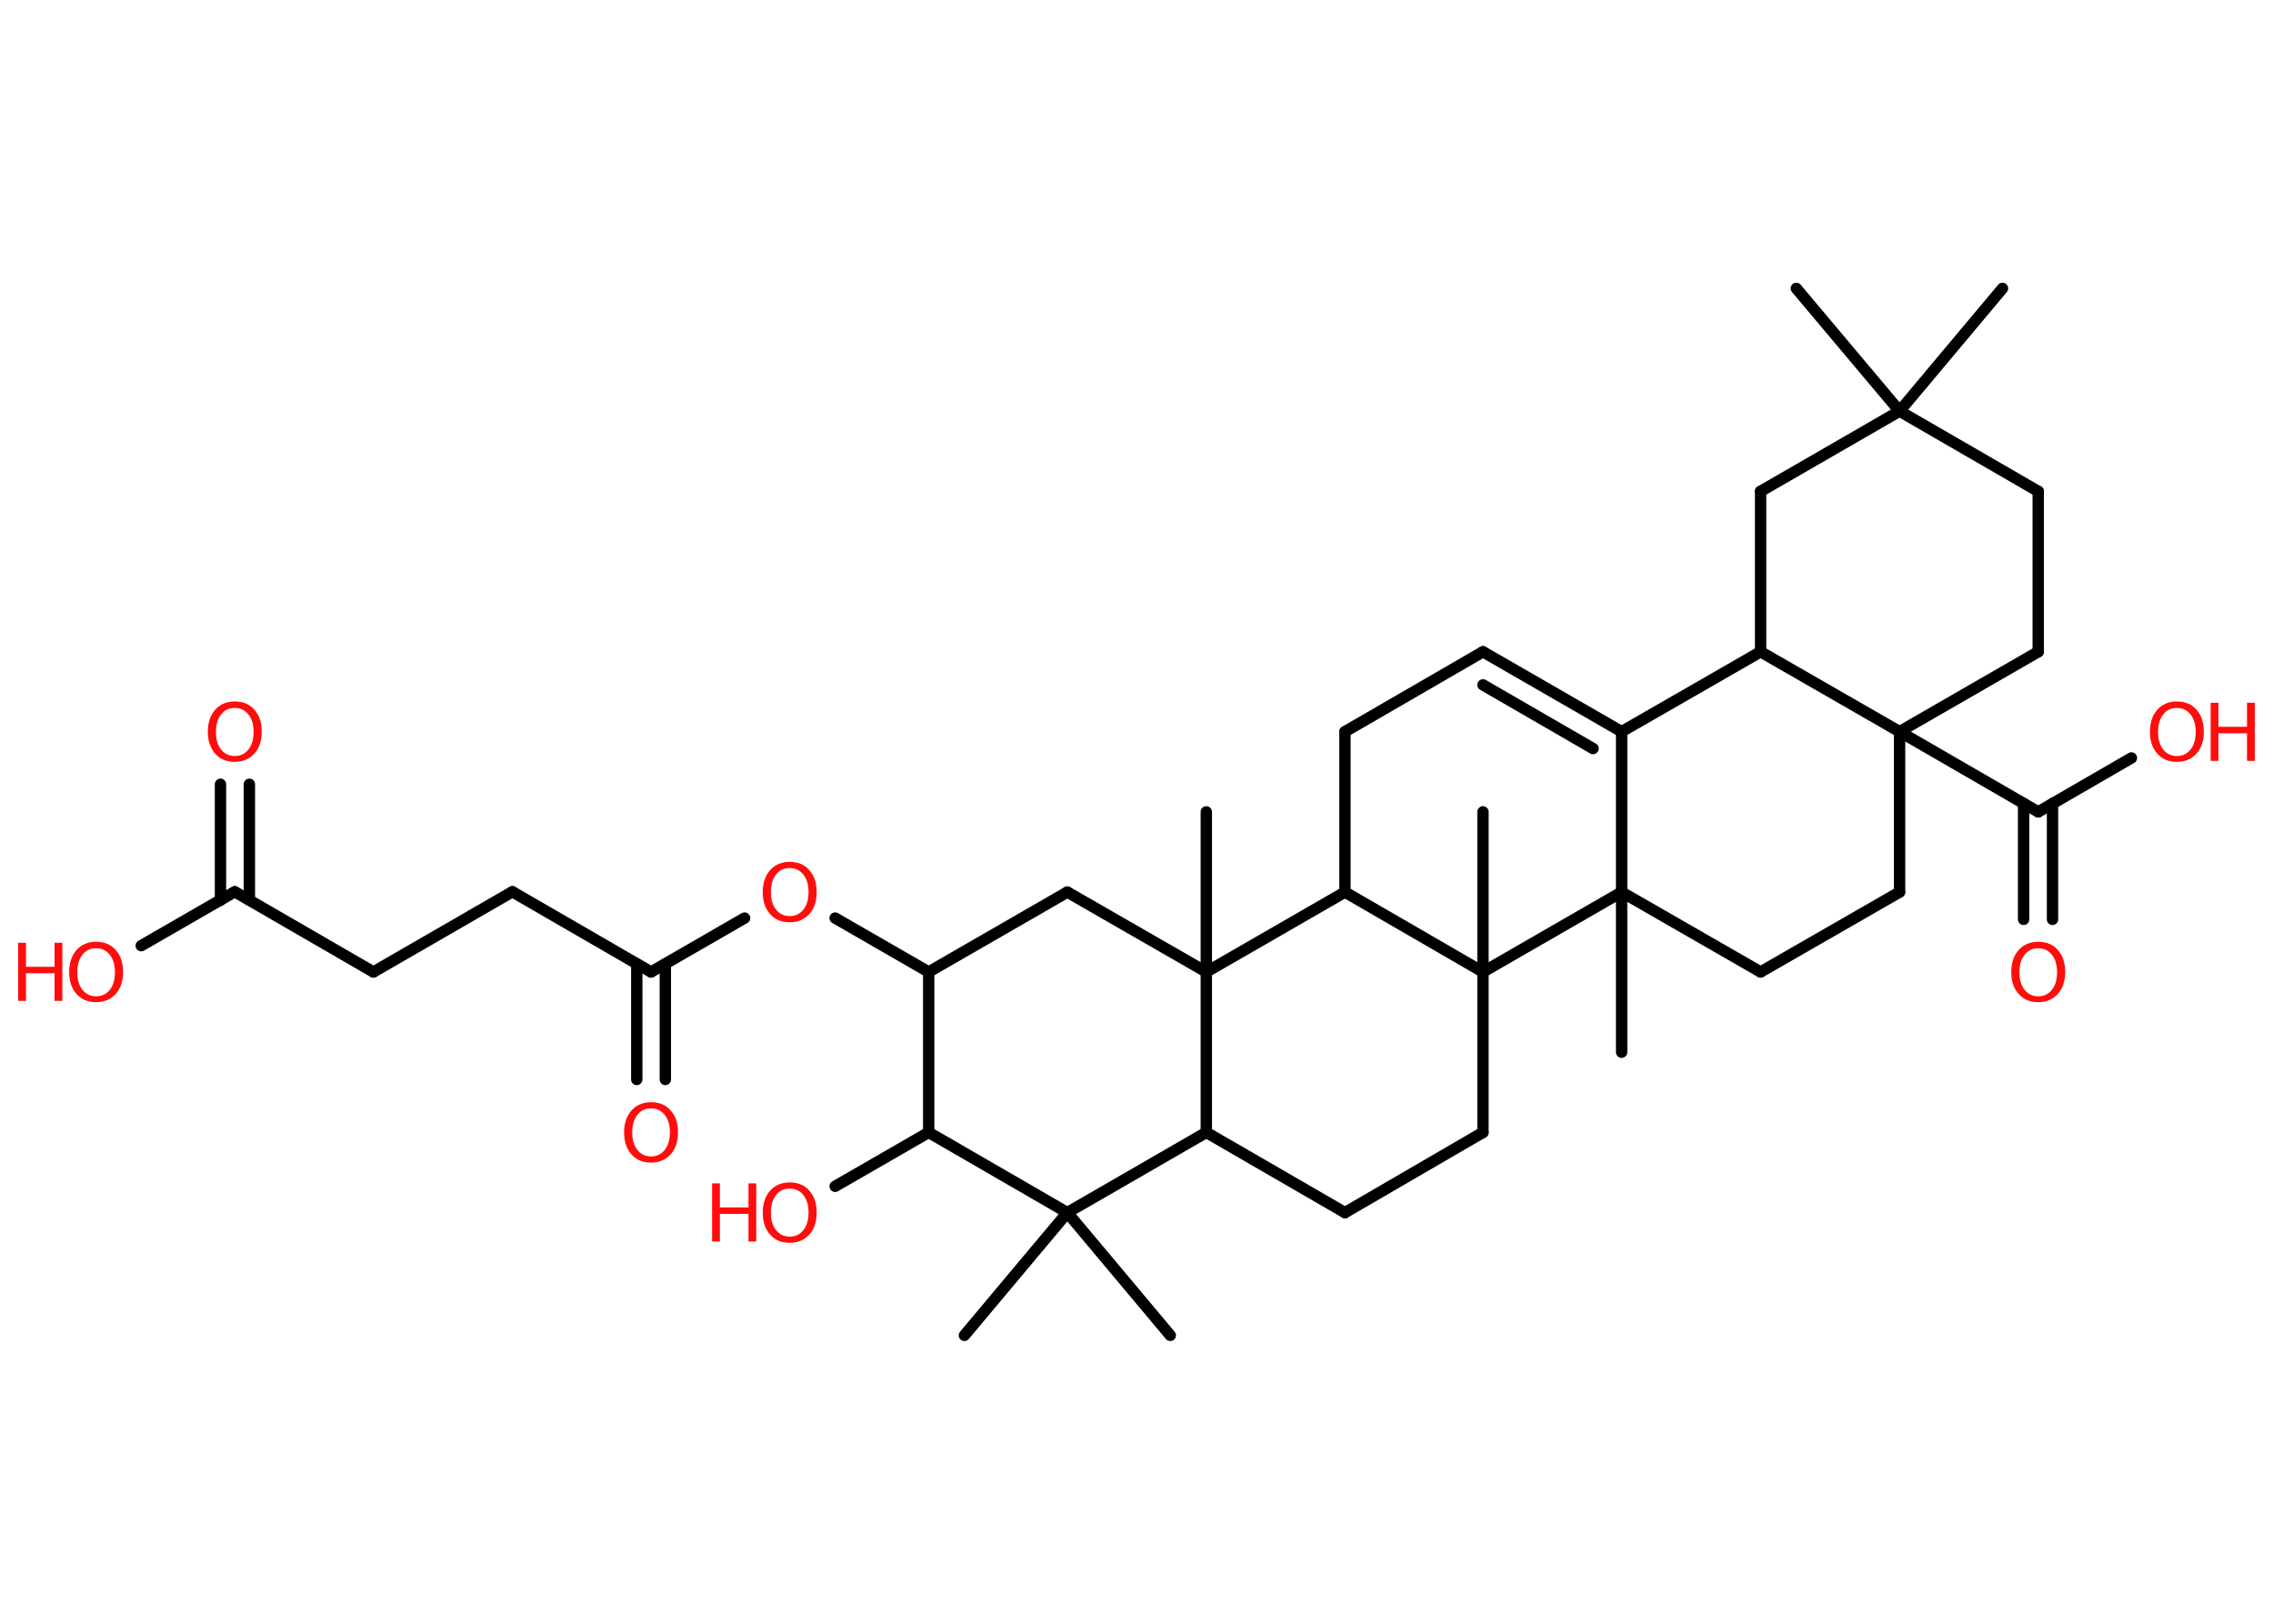 <?xml version='1.0' encoding='UTF-8'?>
<!DOCTYPE svg PUBLIC "-//W3C//DTD SVG 1.1//EN" "http://www.w3.org/Graphics/SVG/1.1/DTD/svg11.dtd">
<svg version='1.2' xmlns='http://www.w3.org/2000/svg' xmlns:xlink='http://www.w3.org/1999/xlink' width='70.0mm' height='50.0mm' viewBox='0 0 70.0 50.0'>
  <desc>Generated by the Chemistry Development Kit (http://github.com/cdk)</desc>
  <g stroke-linecap='round' stroke-linejoin='round' stroke='#000000' stroke-width='.35' fill='#FF0D0D'>
    <rect x='.0' y='.0' width='70.0' height='50.0' fill='#FFFFFF' stroke='none'/>
    <g id='mol1' class='mol'>
      <line id='mol1bnd1' class='bond' x1='61.67' y1='8.88' x2='58.5' y2='12.66'/>
      <line id='mol1bnd2' class='bond' x1='58.5' y1='12.66' x2='55.32' y2='8.88'/>
      <line id='mol1bnd3' class='bond' x1='58.5' y1='12.66' x2='62.77' y2='15.13'/>
      <line id='mol1bnd4' class='bond' x1='62.77' y1='15.13' x2='62.77' y2='20.07'/>
      <line id='mol1bnd5' class='bond' x1='62.77' y1='20.07' x2='58.5' y2='22.53'/>
      <line id='mol1bnd6' class='bond' x1='58.5' y1='22.53' x2='62.77' y2='25.0'/>
      <g id='mol1bnd7' class='bond'>
        <line x1='63.21' y1='24.74' x2='63.21' y2='28.31'/>
        <line x1='62.32' y1='24.74' x2='62.32' y2='28.31'/>
      </g>
      <line id='mol1bnd8' class='bond' x1='62.77' y1='25.0' x2='65.64' y2='23.34'/>
      <line id='mol1bnd9' class='bond' x1='58.5' y1='22.53' x2='58.5' y2='27.47'/>
      <line id='mol1bnd10' class='bond' x1='58.5' y1='27.47' x2='54.22' y2='29.93'/>
      <line id='mol1bnd11' class='bond' x1='54.22' y1='29.93' x2='49.94' y2='27.47'/>
      <line id='mol1bnd12' class='bond' x1='49.94' y1='27.47' x2='49.94' y2='32.4'/>
      <line id='mol1bnd13' class='bond' x1='49.94' y1='27.47' x2='49.94' y2='22.53'/>
      <g id='mol1bnd14' class='bond'>
        <line x1='49.94' y1='22.53' x2='45.67' y2='20.07'/>
        <line x1='49.06' y1='23.05' x2='45.67' y2='21.09'/>
      </g>
      <line id='mol1bnd15' class='bond' x1='45.67' y1='20.07' x2='41.42' y2='22.53'/>
      <line id='mol1bnd16' class='bond' x1='41.42' y1='22.53' x2='41.42' y2='27.47'/>
      <line id='mol1bnd17' class='bond' x1='41.42' y1='27.47' x2='37.15' y2='29.93'/>
      <line id='mol1bnd18' class='bond' x1='37.15' y1='29.93' x2='37.15' y2='25.0'/>
      <line id='mol1bnd19' class='bond' x1='37.15' y1='29.93' x2='32.87' y2='27.47'/>
      <line id='mol1bnd20' class='bond' x1='32.87' y1='27.47' x2='28.6' y2='29.93'/>
      <line id='mol1bnd21' class='bond' x1='28.6' y1='29.93' x2='25.72' y2='28.27'/>
      <line id='mol1bnd22' class='bond' x1='22.93' y1='28.27' x2='20.05' y2='29.93'/>
      <g id='mol1bnd23' class='bond'>
        <line x1='20.49' y1='29.68' x2='20.49' y2='33.24'/>
        <line x1='19.61' y1='29.68' x2='19.61' y2='33.24'/>
      </g>
      <line id='mol1bnd24' class='bond' x1='20.05' y1='29.93' x2='15.78' y2='27.46'/>
      <line id='mol1bnd25' class='bond' x1='15.78' y1='27.46' x2='11.5' y2='29.93'/>
      <line id='mol1bnd26' class='bond' x1='11.5' y1='29.93' x2='7.23' y2='27.46'/>
      <g id='mol1bnd27' class='bond'>
        <line x1='6.79' y1='27.72' x2='6.79' y2='24.15'/>
        <line x1='7.68' y1='27.72' x2='7.68' y2='24.15'/>
      </g>
      <line id='mol1bnd28' class='bond' x1='7.23' y1='27.46' x2='4.35' y2='29.12'/>
      <line id='mol1bnd29' class='bond' x1='28.6' y1='29.93' x2='28.6' y2='34.87'/>
      <line id='mol1bnd30' class='bond' x1='28.6' y1='34.87' x2='25.72' y2='36.53'/>
      <line id='mol1bnd31' class='bond' x1='28.6' y1='34.87' x2='32.87' y2='37.34'/>
      <line id='mol1bnd32' class='bond' x1='32.87' y1='37.34' x2='29.7' y2='41.12'/>
      <line id='mol1bnd33' class='bond' x1='32.87' y1='37.34' x2='36.04' y2='41.12'/>
      <line id='mol1bnd34' class='bond' x1='32.87' y1='37.34' x2='37.15' y2='34.87'/>
      <line id='mol1bnd35' class='bond' x1='37.15' y1='29.93' x2='37.15' y2='34.87'/>
      <line id='mol1bnd36' class='bond' x1='37.15' y1='34.87' x2='41.42' y2='37.34'/>
      <line id='mol1bnd37' class='bond' x1='41.42' y1='37.34' x2='45.67' y2='34.87'/>
      <line id='mol1bnd38' class='bond' x1='45.67' y1='34.87' x2='45.67' y2='29.93'/>
      <line id='mol1bnd39' class='bond' x1='41.42' y1='27.47' x2='45.67' y2='29.93'/>
      <line id='mol1bnd40' class='bond' x1='49.94' y1='27.47' x2='45.67' y2='29.93'/>
      <line id='mol1bnd41' class='bond' x1='45.67' y1='29.93' x2='45.67' y2='25.0'/>
      <line id='mol1bnd42' class='bond' x1='49.94' y1='22.53' x2='54.22' y2='20.07'/>
      <line id='mol1bnd43' class='bond' x1='58.5' y1='22.53' x2='54.22' y2='20.07'/>
      <line id='mol1bnd44' class='bond' x1='54.22' y1='20.07' x2='54.22' y2='15.13'/>
      <line id='mol1bnd45' class='bond' x1='58.5' y1='12.66' x2='54.22' y2='15.13'/>
      <path id='mol1atm8' class='atom' d='M62.77 29.2q-.27 .0 -.42 .2q-.16 .2 -.16 .54q.0 .34 .16 .54q.16 .2 .42 .2q.26 .0 .42 -.2q.16 -.2 .16 -.54q.0 -.34 -.16 -.54q-.16 -.2 -.42 -.2zM62.77 29.0q.38 .0 .6 .25q.23 .25 .23 .68q.0 .43 -.23 .68q-.23 .25 -.6 .25q-.38 .0 -.6 -.25q-.23 -.25 -.23 -.68q.0 -.42 .23 -.68q.23 -.25 .6 -.25z' stroke='none'/>
      <g id='mol1atm9' class='atom'>
        <path d='M67.04 21.8q-.27 .0 -.42 .2q-.16 .2 -.16 .54q.0 .34 .16 .54q.16 .2 .42 .2q.26 .0 .42 -.2q.16 -.2 .16 -.54q.0 -.34 -.16 -.54q-.16 -.2 -.42 -.2zM67.04 21.6q.38 .0 .6 .25q.23 .25 .23 .68q.0 .43 -.23 .68q-.23 .25 -.6 .25q-.38 .0 -.6 -.25q-.23 -.25 -.23 -.68q.0 -.42 .23 -.68q.23 -.25 .6 -.25z' stroke='none'/>
        <path d='M68.08 21.64h.24v.74h.88v-.74h.24v1.79h-.24v-.85h-.88v.85h-.24v-1.79z' stroke='none'/>
      </g>
      <path id='mol1atm22' class='atom' d='M24.32 26.73q-.27 .0 -.42 .2q-.16 .2 -.16 .54q.0 .34 .16 .54q.16 .2 .42 .2q.26 .0 .42 -.2q.16 -.2 .16 -.54q.0 -.34 -.16 -.54q-.16 -.2 -.42 -.2zM24.32 26.54q.38 .0 .6 .25q.23 .25 .23 .68q.0 .43 -.23 .68q-.23 .25 -.6 .25q-.38 .0 -.6 -.25q-.23 -.25 -.23 -.68q.0 -.42 .23 -.68q.23 -.25 .6 -.25z' stroke='none'/>
      <path id='mol1atm24' class='atom' d='M20.05 34.13q-.27 .0 -.42 .2q-.16 .2 -.16 .54q.0 .34 .16 .54q.16 .2 .42 .2q.26 .0 .42 -.2q.16 -.2 .16 -.54q.0 -.34 -.16 -.54q-.16 -.2 -.42 -.2zM20.05 33.94q.38 .0 .6 .25q.23 .25 .23 .68q.0 .43 -.23 .68q-.23 .25 -.6 .25q-.38 .0 -.6 -.25q-.23 -.25 -.23 -.68q.0 -.42 .23 -.68q.23 -.25 .6 -.25z' stroke='none'/>
      <path id='mol1atm28' class='atom' d='M7.23 21.8q-.27 .0 -.42 .2q-.16 .2 -.16 .54q.0 .34 .16 .54q.16 .2 .42 .2q.26 .0 .42 -.2q.16 -.2 .16 -.54q.0 -.34 -.16 -.54q-.16 -.2 -.42 -.2zM7.23 21.6q.38 .0 .6 .25q.23 .25 .23 .68q.0 .43 -.23 .68q-.23 .25 -.6 .25q-.38 .0 -.6 -.25q-.23 -.25 -.23 -.68q.0 -.42 .23 -.68q.23 -.25 .6 -.25z' stroke='none'/>
      <g id='mol1atm29' class='atom'>
        <path d='M2.96 29.2q-.27 .0 -.42 .2q-.16 .2 -.16 .54q.0 .34 .16 .54q.16 .2 .42 .2q.26 .0 .42 -.2q.16 -.2 .16 -.54q.0 -.34 -.16 -.54q-.16 -.2 -.42 -.2zM2.96 29.0q.38 .0 .6 .25q.23 .25 .23 .68q.0 .43 -.23 .68q-.23 .25 -.6 .25q-.38 .0 -.6 -.25q-.23 -.25 -.23 -.68q.0 -.42 .23 -.68q.23 -.25 .6 -.25z' stroke='none'/>
        <path d='M.56 29.03h.24v.74h.88v-.74h.24v1.79h-.24v-.85h-.88v.85h-.24v-1.79z' stroke='none'/>
      </g>
      <g id='mol1atm31' class='atom'>
        <path d='M24.32 36.6q-.27 .0 -.42 .2q-.16 .2 -.16 .54q.0 .34 .16 .54q.16 .2 .42 .2q.26 .0 .42 -.2q.16 -.2 .16 -.54q.0 -.34 -.16 -.54q-.16 -.2 -.42 -.2zM24.32 36.41q.38 .0 .6 .25q.23 .25 .23 .68q.0 .43 -.23 .68q-.23 .25 -.6 .25q-.38 .0 -.6 -.25q-.23 -.25 -.23 -.68q.0 -.42 .23 -.68q.23 -.25 .6 -.25z' stroke='none'/>
        <path d='M21.93 36.44h.24v.74h.88v-.74h.24v1.79h-.24v-.85h-.88v.85h-.24v-1.79z' stroke='none'/>
      </g>
    </g>
  </g>
</svg>
